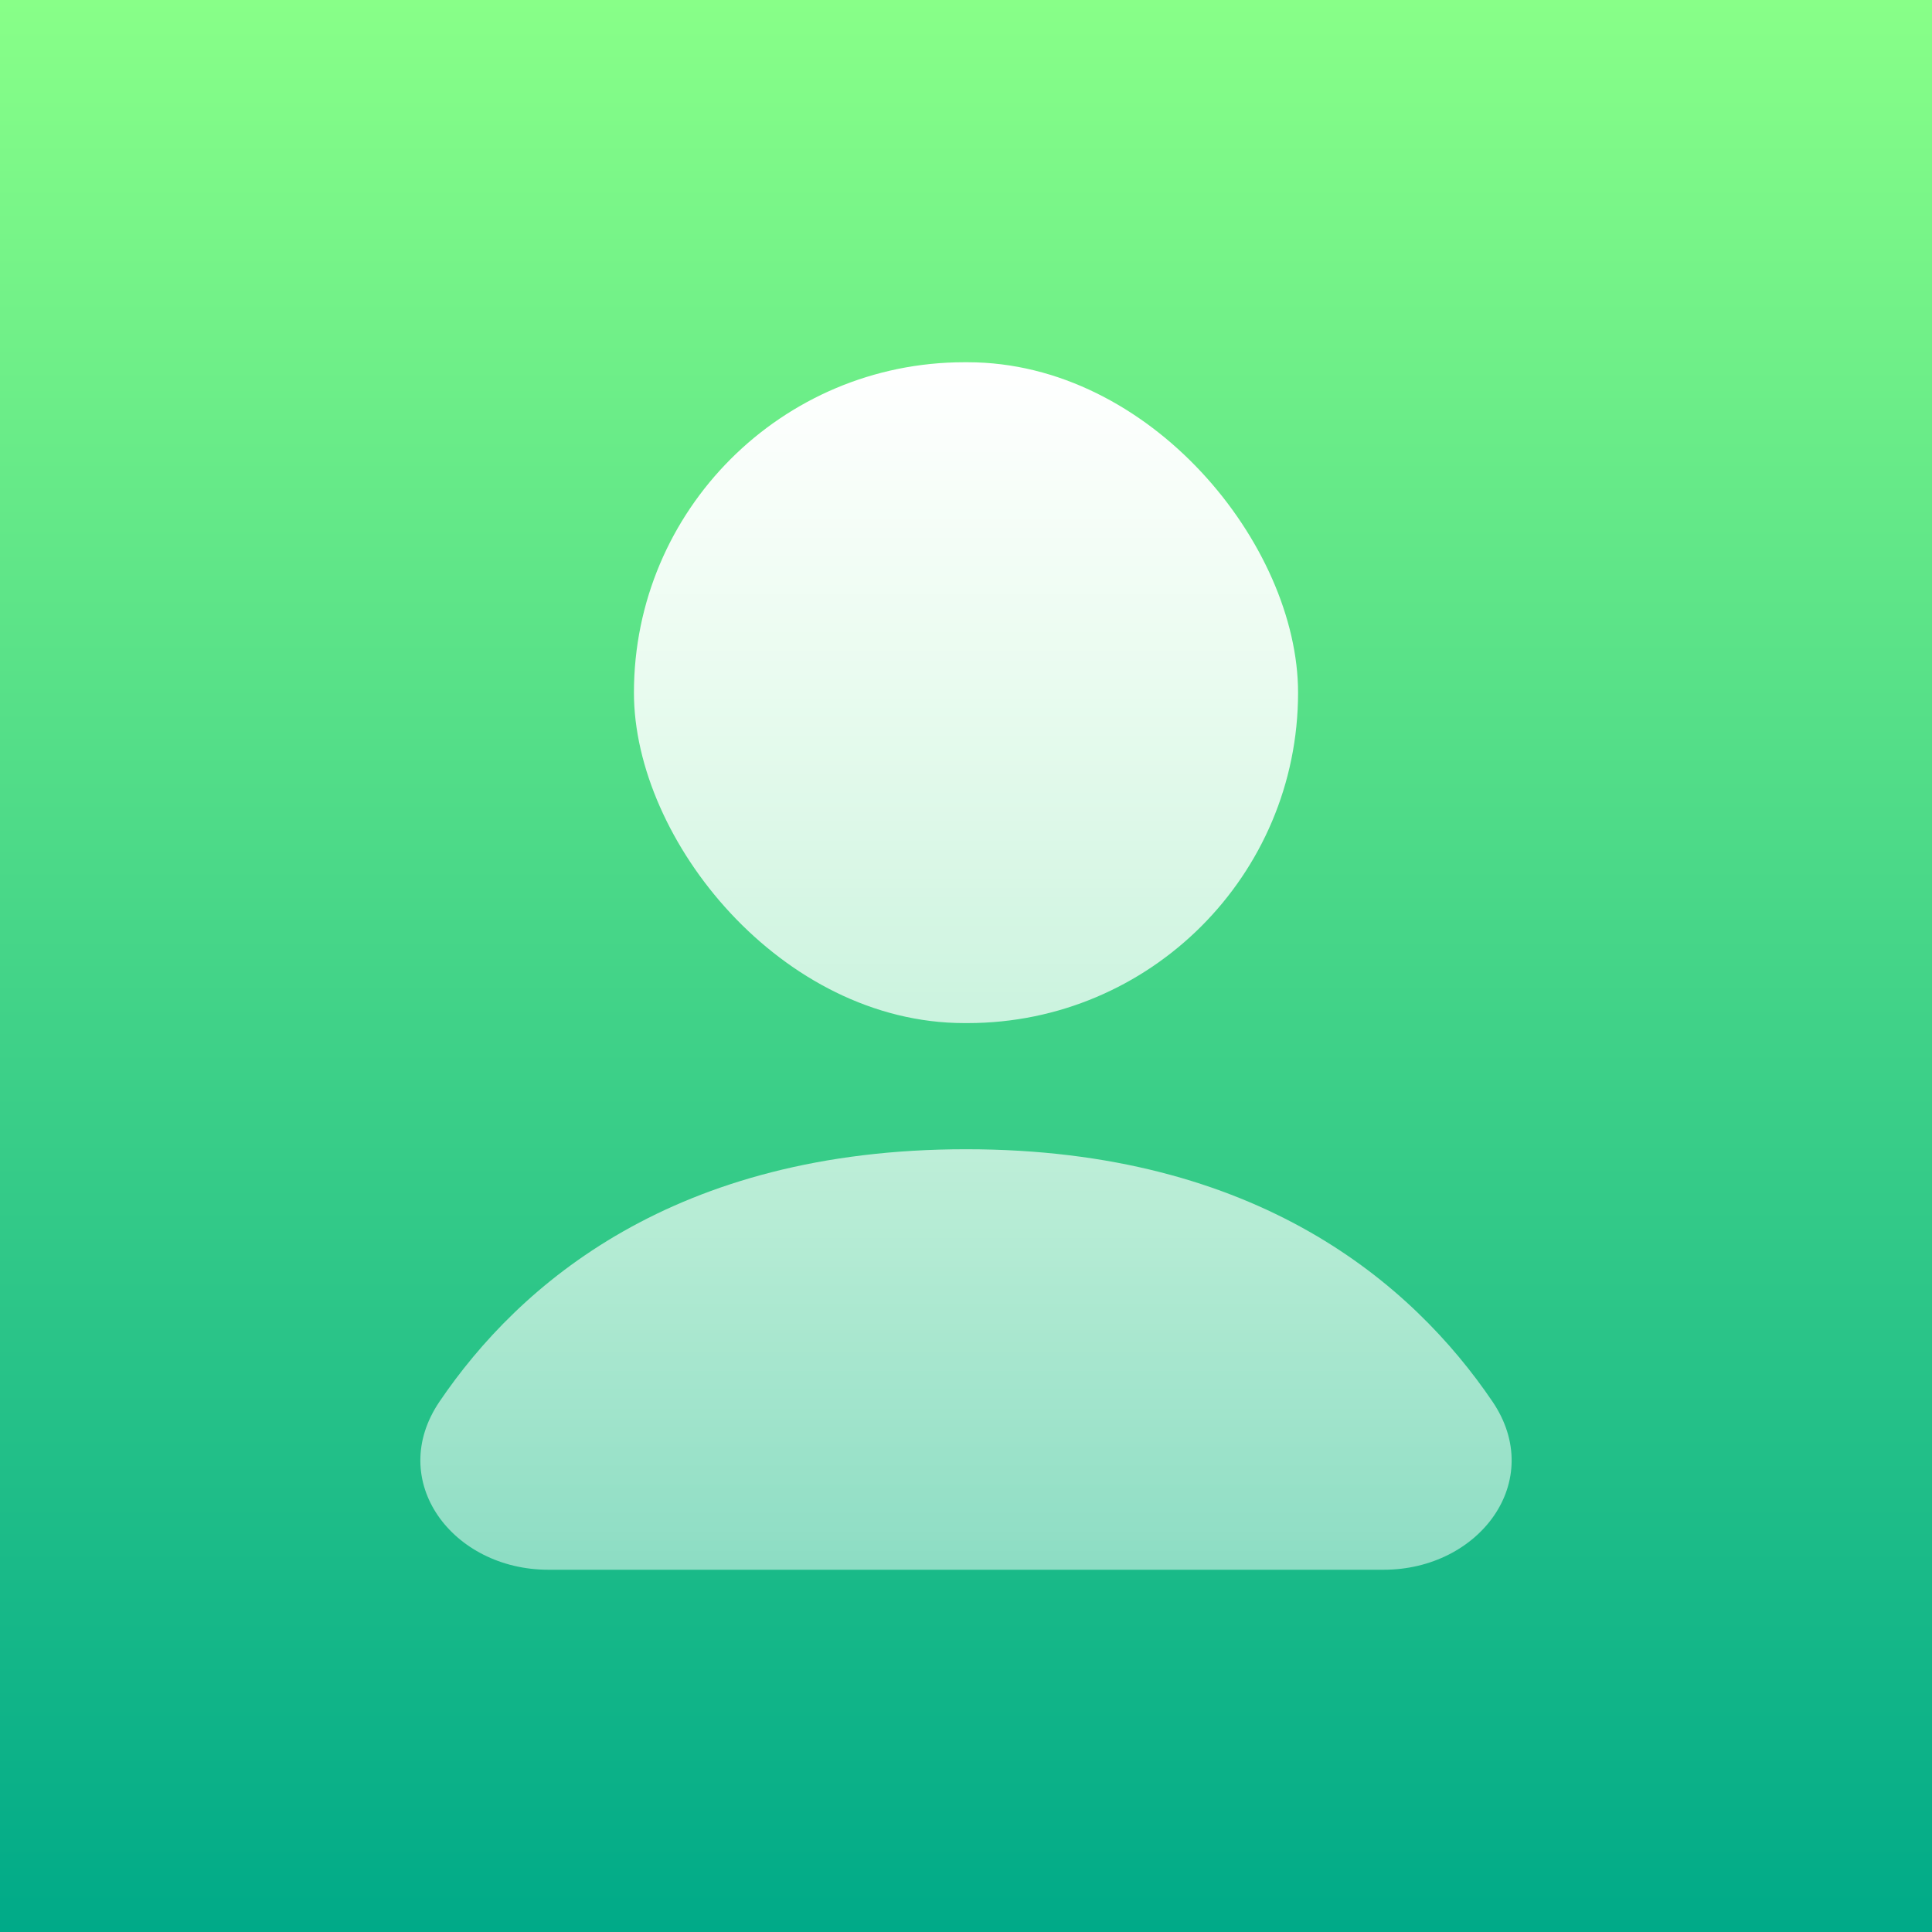 <svg width="64" height="64" viewBox="0 0 64 64" fill="none" xmlns="http://www.w3.org/2000/svg">
<rect x="0" y="0" width="64" height="64" fill="#333333" stroke="none"/>
<rect width="64" height="64" fill="url(#paint0_linear_611_135)"/>
<rect x="21" y="12" width="22" height="21.891" rx="10.945" fill="url(#paint1_linear_611_135)"/>
<path d="M32 52H18.166C14.989 52 12.777 49.056 14.561 46.427C17.194 42.548 22.327 38.07 32 38.07C41.673 38.07 46.806 42.548 49.439 46.427C51.223 49.056 49.011 52 45.834 52H32Z" fill="url(#paint2_linear_611_135)"/>
<defs>
<linearGradient id="paint0_linear_611_135" x1="32" y1="64" x2="32" y2="-8.58307e-06" gradientUnits="userSpaceOnUse">
<stop stop-color="#00AA88"/>
<stop offset="1" stop-color="#88FF88"/>
</linearGradient>
<linearGradient id="paint1_linear_611_135" x1="32" y1="12" x2="32" y2="52" gradientUnits="userSpaceOnUse">
<stop stop-color="white"/>
<stop offset="1" stop-color="white" stop-opacity="0.5"/>
</linearGradient>
<linearGradient id="paint2_linear_611_135" x1="32" y1="12" x2="32" y2="52" gradientUnits="userSpaceOnUse">
<stop stop-color="white"/>
<stop offset="1" stop-color="white" stop-opacity="0.5"/>
</linearGradient>
</defs>
</svg>
